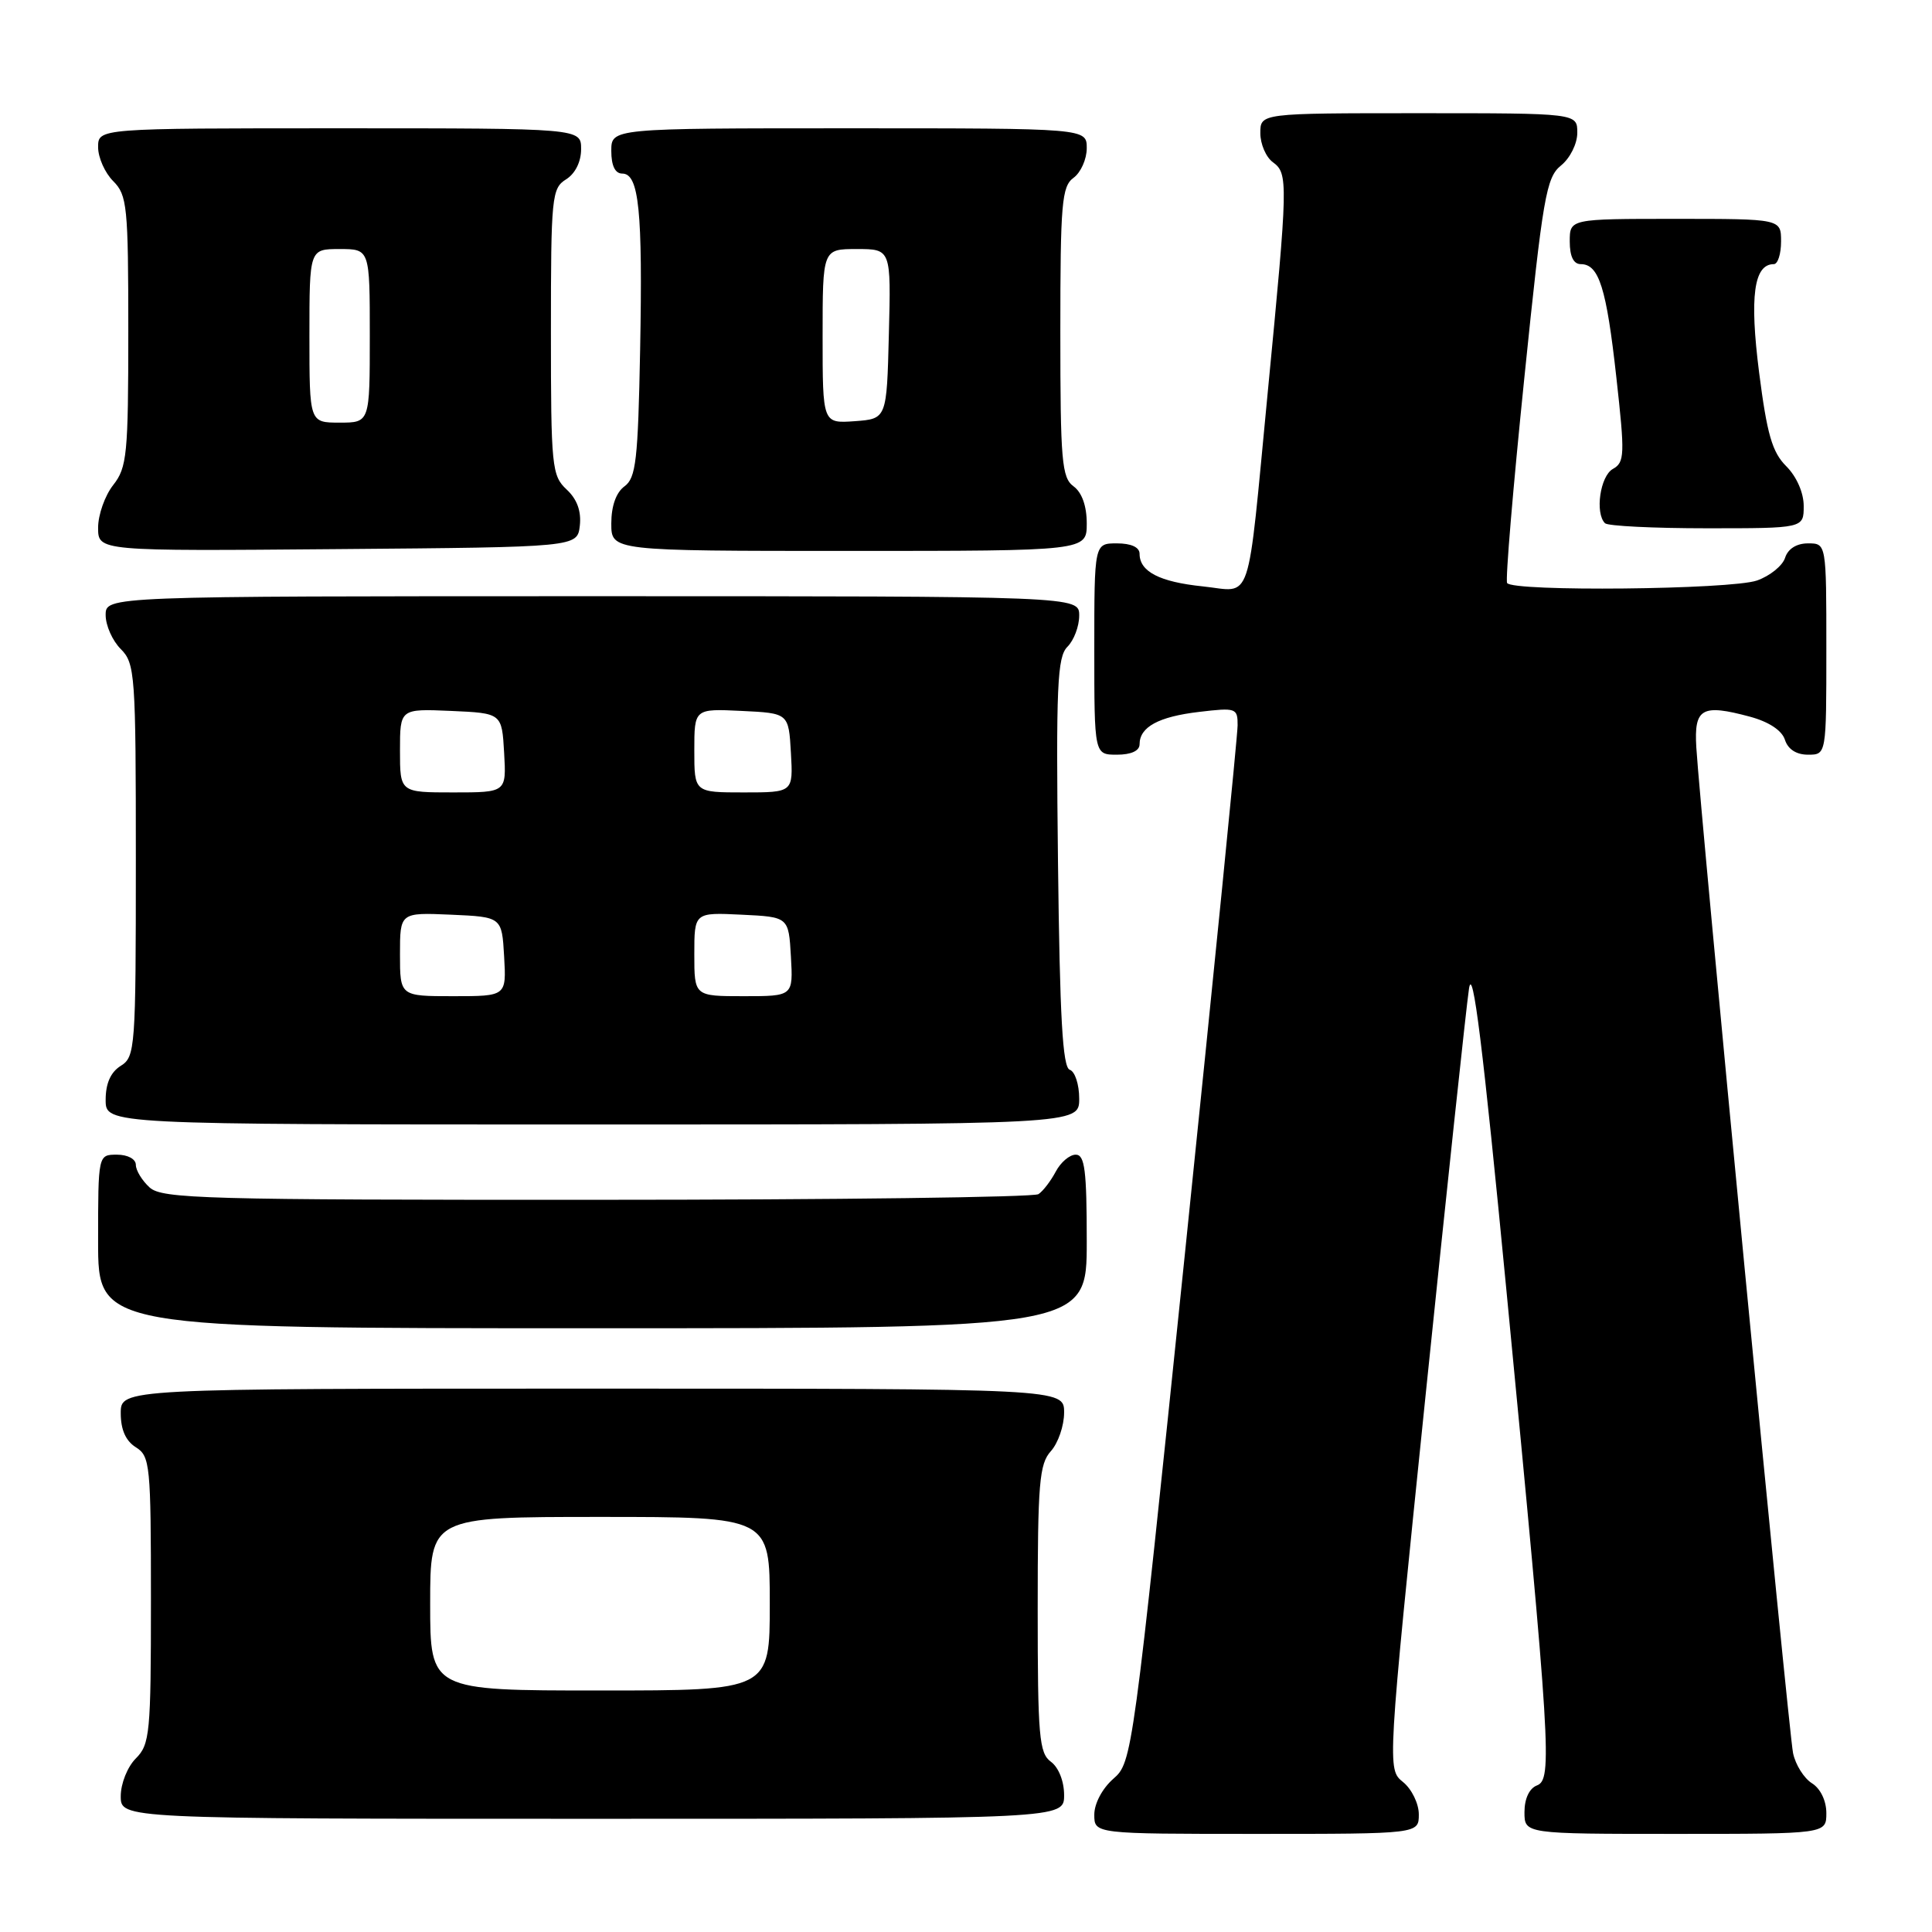 <?xml version="1.0" encoding="UTF-8" standalone="no"?>
<!DOCTYPE svg PUBLIC "-//W3C//DTD SVG 1.1//EN" "http://www.w3.org/Graphics/SVG/1.1/DTD/svg11.dtd" >
<svg xmlns="http://www.w3.org/2000/svg" xmlns:xlink="http://www.w3.org/1999/xlink" version="1.1" viewBox="0 0 256 256">
 <g >
 <path fill="currentColor"
d=" M 188.00 240.41 C 188.00 238.99 187.06 237.06 185.91 236.13 C 183.81 234.43 183.81 234.43 188.89 184.96 C 191.69 157.76 194.28 133.47 194.65 131.00 C 195.14 127.73 196.50 138.64 199.61 171.00 C 205.47 231.77 205.72 235.79 203.65 236.58 C 202.64 236.97 202.00 238.34 202.00 240.11 C 202.00 243.00 202.00 243.00 222.00 243.00 C 242.00 243.00 242.00 243.00 242.00 240.24 C 242.00 238.61 241.22 236.99 240.09 236.29 C 239.04 235.63 237.91 233.84 237.59 232.30 C 237.01 229.55 225.30 107.79 224.77 99.03 C 224.46 93.84 225.49 93.25 231.86 94.96 C 234.38 95.64 236.11 96.78 236.51 98.02 C 236.91 99.28 238.02 100.00 239.57 100.00 C 242.00 100.00 242.00 100.00 242.00 86.00 C 242.00 72.00 242.00 72.00 239.57 72.00 C 238.05 72.00 236.91 72.72 236.53 73.92 C 236.19 74.97 234.52 76.32 232.81 76.92 C 229.33 78.13 200.36 78.42 199.70 77.25 C 199.46 76.84 200.49 64.61 201.98 50.09 C 204.45 26.00 204.88 23.52 206.84 21.93 C 208.05 20.95 209.00 19.04 209.00 17.59 C 209.00 15.00 209.00 15.00 188.00 15.00 C 167.00 15.00 167.00 15.00 167.00 17.64 C 167.00 19.09 167.75 20.83 168.67 21.50 C 170.70 22.99 170.68 24.07 167.98 52.00 C 165.19 80.93 166.04 78.39 159.38 77.70 C 153.65 77.11 151.00 75.74 151.00 73.38 C 151.00 72.51 149.88 72.00 148.00 72.00 C 145.00 72.00 145.00 72.00 145.00 86.00 C 145.00 100.00 145.00 100.00 148.00 100.00 C 149.88 100.00 151.00 99.49 151.00 98.62 C 151.00 96.33 153.52 94.96 158.89 94.33 C 163.78 93.75 164.00 93.82 163.99 96.11 C 163.99 97.42 160.85 128.88 157.02 166.00 C 150.10 232.99 150.02 233.52 147.52 235.70 C 146.06 236.98 145.00 238.98 145.00 240.45 C 145.00 243.00 145.00 243.00 166.50 243.00 C 188.00 243.00 188.00 243.00 188.00 240.41 Z  M 141.00 237.86 C 141.00 236.02 140.27 234.19 139.25 233.44 C 137.69 232.30 137.50 230.10 137.50 213.19 C 137.50 196.52 137.71 193.98 139.25 192.28 C 140.21 191.21 141.00 188.92 141.00 187.17 C 141.00 184.00 141.00 184.00 78.50 184.00 C 16.00 184.00 16.00 184.00 16.00 187.26 C 16.00 189.44 16.66 190.93 18.00 191.77 C 19.89 192.95 20.00 194.10 20.00 212.01 C 20.00 229.67 19.86 231.14 18.00 233.00 C 16.89 234.11 16.00 236.33 16.00 238.00 C 16.00 241.00 16.00 241.00 78.50 241.00 C 141.00 241.00 141.00 241.00 141.00 237.86 Z  M 144.00 164.50 C 144.00 155.07 143.74 153.00 142.54 153.00 C 141.73 153.00 140.54 154.01 139.89 155.25 C 139.23 156.49 138.21 157.83 137.60 158.23 C 137.00 158.64 110.66 158.98 79.08 158.98 C 27.04 159.00 21.49 158.84 19.83 157.35 C 18.82 156.43 18.00 155.08 18.00 154.35 C 18.00 153.58 16.93 153.00 15.50 153.00 C 13.00 153.00 13.00 153.00 13.00 164.50 C 13.00 176.00 13.00 176.00 78.50 176.00 C 144.00 176.00 144.00 176.00 144.00 164.50 Z  M 143.00 145.58 C 143.00 143.70 142.44 141.98 141.75 141.75 C 140.80 141.44 140.43 134.82 140.19 114.30 C 139.92 90.87 140.09 87.05 141.44 85.70 C 142.30 84.84 143.00 82.99 143.00 81.57 C 143.00 79.00 143.00 79.00 78.50 79.00 C 14.00 79.00 14.00 79.00 14.00 81.50 C 14.00 82.88 14.90 84.90 16.00 86.00 C 17.90 87.90 18.00 89.33 18.00 113.99 C 18.00 138.90 17.92 140.04 16.00 141.23 C 14.66 142.07 14.00 143.56 14.00 145.74 C 14.00 149.00 14.00 149.00 78.50 149.00 C 143.00 149.00 143.00 149.00 143.00 145.58 Z  M 76.83 69.65 C 77.04 67.74 76.47 66.15 75.08 64.86 C 73.12 63.03 73.00 61.87 73.00 43.97 C 73.00 26.10 73.11 24.95 75.00 23.77 C 76.22 23.01 77.00 21.44 77.00 19.76 C 77.00 17.00 77.00 17.00 45.00 17.00 C 13.00 17.00 13.00 17.00 13.00 19.50 C 13.00 20.88 13.90 22.90 15.00 24.00 C 16.85 25.85 17.00 27.33 17.00 43.87 C 17.00 60.22 16.83 61.95 15.00 64.27 C 13.90 65.67 13.00 68.21 13.00 69.92 C 13.00 73.03 13.00 73.03 44.75 72.76 C 76.50 72.50 76.50 72.50 76.83 69.65 Z  M 144.00 69.36 C 144.00 67.05 143.36 65.25 142.25 64.44 C 140.69 63.30 140.50 61.09 140.50 44.00 C 140.50 26.91 140.69 24.70 142.25 23.56 C 143.21 22.86 144.00 21.09 144.00 19.64 C 144.00 17.00 144.00 17.00 112.50 17.00 C 81.00 17.00 81.00 17.00 81.00 20.00 C 81.00 21.96 81.51 23.00 82.45 23.00 C 84.67 23.00 85.17 27.91 84.82 46.36 C 84.54 60.98 84.27 63.33 82.75 64.44 C 81.64 65.25 81.00 67.05 81.00 69.36 C 81.00 73.00 81.00 73.00 112.50 73.00 C 144.00 73.00 144.00 73.00 144.00 69.36 Z  M 239.00 67.05 C 239.00 65.29 238.06 63.15 236.69 61.78 C 234.82 59.92 234.14 57.54 233.09 49.35 C 231.81 39.29 232.39 35.00 235.04 35.00 C 235.57 35.00 236.00 33.65 236.00 32.00 C 236.00 29.00 236.00 29.00 222.00 29.00 C 208.00 29.00 208.00 29.00 208.00 32.00 C 208.00 33.97 208.50 35.00 209.46 35.00 C 211.87 35.00 212.86 38.14 214.17 49.96 C 215.32 60.29 215.28 61.26 213.71 62.14 C 212.03 63.08 211.32 67.99 212.67 69.33 C 213.03 69.70 219.11 70.00 226.17 70.00 C 239.00 70.00 239.00 70.00 239.00 67.05 Z  M 57.00 212.50 C 57.00 201.00 57.00 201.00 79.50 201.00 C 102.00 201.00 102.00 201.00 102.00 212.50 C 102.00 224.00 102.00 224.00 79.50 224.00 C 57.00 224.00 57.00 224.00 57.00 212.50 Z  M 53.00 126.45 C 53.00 120.91 53.00 120.91 59.75 121.20 C 66.50 121.50 66.50 121.50 66.80 126.75 C 67.10 132.00 67.10 132.00 60.05 132.00 C 53.00 132.00 53.00 132.00 53.00 126.45 Z  M 92.00 126.45 C 92.00 120.90 92.00 120.90 98.25 121.20 C 104.50 121.50 104.50 121.50 104.80 126.75 C 105.10 132.00 105.10 132.00 98.55 132.00 C 92.00 132.00 92.00 132.00 92.00 126.45 Z  M 53.00 99.45 C 53.00 93.91 53.00 93.91 59.75 94.20 C 66.50 94.50 66.50 94.50 66.80 99.75 C 67.10 105.00 67.10 105.00 60.05 105.00 C 53.00 105.00 53.00 105.00 53.00 99.45 Z  M 92.00 99.45 C 92.00 93.90 92.00 93.90 98.25 94.20 C 104.50 94.50 104.50 94.50 104.80 99.75 C 105.10 105.00 105.10 105.00 98.55 105.00 C 92.00 105.00 92.00 105.00 92.00 99.45 Z  M 41.00 44.50 C 41.00 33.00 41.00 33.00 45.00 33.00 C 49.00 33.00 49.00 33.00 49.00 44.50 C 49.00 56.00 49.00 56.00 45.00 56.00 C 41.00 56.00 41.00 56.00 41.00 44.50 Z  M 109.00 44.56 C 109.00 33.00 109.00 33.00 113.53 33.00 C 118.07 33.00 118.07 33.00 117.78 44.25 C 117.50 55.50 117.50 55.50 113.25 55.81 C 109.00 56.11 109.00 56.11 109.00 44.56 Z "/>
</g>
</svg>